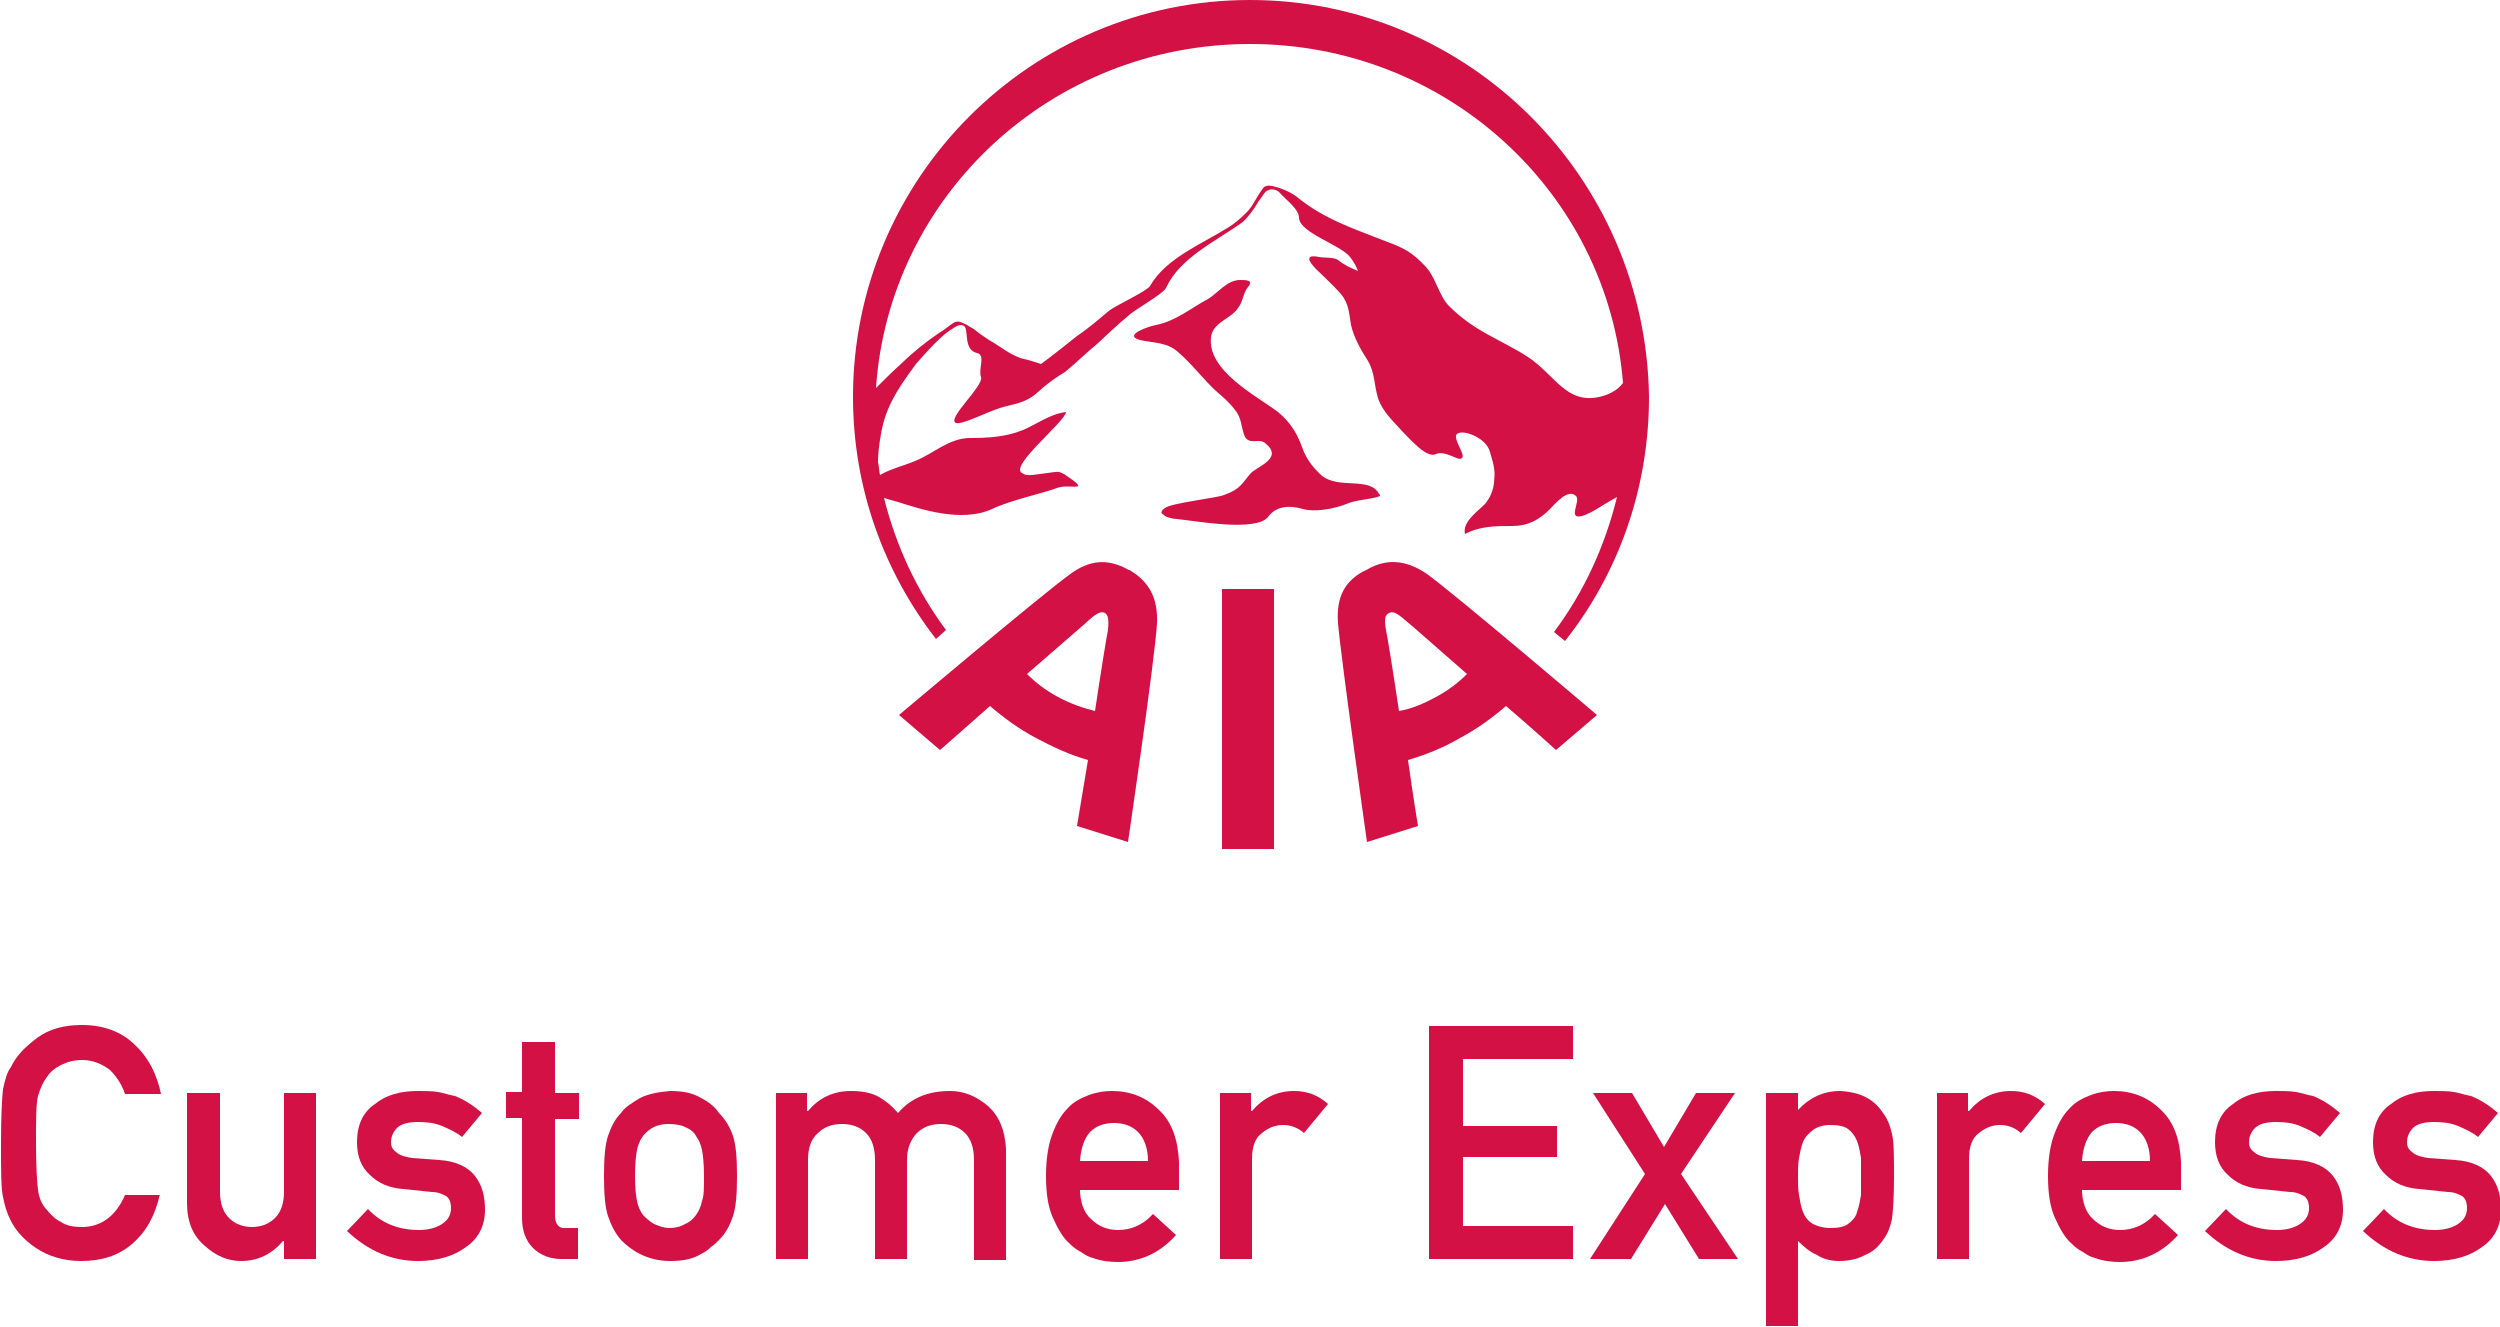 <?xml version="1.0" encoding="utf-8"?>
<!-- Generator: Adobe Illustrator 18.1.1, SVG Export Plug-In . SVG Version: 6.00 Build 0)  -->
<svg version="1.1" id="Layer_1" xmlns="http://www.w3.org/2000/svg" xmlns:xlink="http://www.w3.org/1999/xlink" x="0px" y="0px"
	 viewBox="0 0 250 132.7" enable-background="new 0 0 250 132.7" xml:space="preserve">
<g>
	<path fill="#D31145" d="M16,119.4c-0.5,2.2-1.4,3.8-2.8,5c-1.4,1.2-3.1,1.7-5.1,1.7c-1.8,0-3.3-0.5-4.5-1.3
		C2.4,124,1.5,123,1,121.9c-0.2-0.4-0.3-0.7-0.4-1c-0.1-0.3-0.2-0.7-0.3-1.2c-0.2-0.9-0.2-2.7-0.2-5.4c0-2.7,0.1-4.5,0.2-5.4
		c0.2-0.9,0.4-1.7,0.8-2.2c0.5-1.1,1.4-2,2.6-2.9c1.2-0.9,2.7-1.3,4.5-1.3c2.2,0,4,0.7,5.3,2c1.4,1.3,2.2,3,2.6,4.9h-3.6
		c-0.3-0.9-0.8-1.7-1.5-2.4c-0.8-0.6-1.7-1-2.8-1c-0.8,0-1.5,0.2-2.1,0.5c-0.6,0.3-1.1,0.7-1.4,1.2c-0.4,0.5-0.7,1.2-0.9,1.9
		c-0.2,0.8-0.2,2.4-0.2,4.7c0,2.3,0.1,3.9,0.2,4.7c0.1,0.8,0.4,1.5,0.9,2c0.4,0.5,0.8,0.9,1.4,1.2c0.6,0.4,1.3,0.5,2.1,0.5
		c1.9,0,3.4-1.1,4.3-3.2H16z"/>
	<path fill="#D31145" d="M18.7,109.3H22v9.9c0,1.1,0.3,2,0.9,2.6c0.6,0.6,1.4,0.9,2.3,0.9s1.7-0.3,2.3-0.9c0.6-0.6,0.9-1.5,0.9-2.6
		v-9.9h3.2v16.6h-3.2v-1.8h-0.1c-1.1,1.3-2.5,2-4.2,2c-1.3,0-2.5-0.5-3.6-1.5c-1.2-1-1.8-2.4-1.8-4.3V109.3z"/>
	<path fill="#D31145" d="M36.8,120.9c1.3,1.4,3,2.1,5.1,2.1c0.9,0,1.7-0.2,2.3-0.6c0.6-0.4,0.9-0.9,0.9-1.6c0-0.6-0.2-1-0.5-1.2
		c-0.4-0.2-0.8-0.4-1.4-0.4l-2.9-0.3c-1.4-0.1-2.5-0.6-3.3-1.4c-0.9-0.8-1.3-1.9-1.3-3.3c0-1.7,0.6-3,1.8-3.8
		c1.1-0.9,2.5-1.3,4.3-1.3c0.7,0,1.4,0,2,0.1c0.6,0.1,1.1,0.3,1.7,0.4c1,0.4,1.9,1,2.7,1.7l-2,2.4c-0.6-0.5-1.3-0.8-2-1.1
		c-0.7-0.3-1.5-0.4-2.4-0.4c-1,0-1.7,0.2-2.1,0.6c-0.4,0.4-0.6,0.9-0.6,1.4c0,0.4,0.1,0.7,0.5,1c0.3,0.3,0.9,0.5,1.6,0.6l2.7,0.2
		c1.7,0.1,2.9,0.7,3.6,1.6c0.7,0.9,1,2,1,3.4c0,1.6-0.7,2.9-1.9,3.7c-1.2,0.9-2.8,1.4-4.8,1.4c-2.6,0-5-1-7.1-3L36.8,120.9z"/>
	<path fill="#D31145" d="M52.3,104.2h3.2v5.1h2.4v2.6h-2.4v9.7c0,0.8,0.4,1.3,1.1,1.2h1.2v3.1h-1.7c-1.1,0-2.1-0.4-2.8-1.1
		c-0.7-0.7-1.1-1.7-1.1-3v-10h-1.6v-2.6h1.6V104.2z"/>
	<path fill="#D31145" d="M60.4,117.6c0-1.8,0.1-3.1,0.4-4c0.3-0.9,0.7-1.7,1.3-2.3c0.4-0.6,1.1-1,1.9-1.5c0.8-0.4,1.8-0.6,3-0.7
		c1.3,0,2.3,0.2,3.1,0.7c0.8,0.4,1.4,0.9,1.8,1.5c0.6,0.6,1.1,1.4,1.4,2.3c0.3,0.9,0.4,2.3,0.4,4c0,1.8-0.1,3.1-0.4,4
		c-0.3,0.9-0.7,1.7-1.4,2.4c-0.2,0.2-0.5,0.5-0.8,0.7c-0.3,0.3-0.6,0.5-1,0.7c-0.8,0.5-1.8,0.7-3.1,0.7c-1.2,0-2.2-0.3-3-0.7
		c-0.8-0.4-1.4-0.9-1.9-1.4c-0.6-0.7-1-1.5-1.3-2.4C60.5,120.7,60.4,119.4,60.4,117.6z M70.4,117.6c0-1.2-0.1-2.1-0.2-2.6
		c-0.1-0.5-0.3-1-0.6-1.4c-0.2-0.4-0.6-0.7-1.1-0.9c-0.4-0.2-1-0.3-1.6-0.3c-0.6,0-1.1,0.1-1.5,0.3c-0.4,0.2-0.8,0.5-1.1,0.9
		c-0.3,0.4-0.5,0.9-0.6,1.4c-0.1,0.5-0.2,1.4-0.2,2.6c0,1.2,0.1,2,0.2,2.5c0.1,0.5,0.3,1,0.6,1.4c0.3,0.3,0.6,0.6,1.1,0.9
		c0.5,0.2,1,0.4,1.5,0.4c0.6,0,1.1-0.1,1.6-0.4c0.5-0.2,0.8-0.5,1.1-0.9c0.3-0.4,0.5-0.9,0.6-1.4C70.4,119.6,70.4,118.8,70.4,117.6z
		"/>
	<path fill="#D31145" d="M77.5,109.3h3.2v1.8h0.1c1.1-1.3,2.5-2,4.3-2c1.2,0,2.1,0.2,2.8,0.6c0.7,0.4,1.3,0.9,1.9,1.6
		c1.3-1.5,3-2.2,5.2-2.2c1.4,0,2.6,0.5,3.8,1.5c1.1,1,1.7,2.4,1.8,4.3v11.1h-3.2V116c0-1.2-0.3-2.1-0.9-2.7
		c-0.6-0.6-1.4-0.9-2.4-0.9s-1.8,0.3-2.4,0.9c-0.6,0.6-1,1.5-1,2.7v9.9h-3.2V116c0-1.2-0.3-2.1-0.9-2.7c-0.6-0.6-1.4-0.9-2.4-0.9
		s-1.8,0.3-2.4,0.9c-0.7,0.6-1,1.5-1,2.7v9.9h-3.2V109.3z"/>
	<path fill="#D31145" d="M108,118.9c0,1.3,0.4,2.4,1.1,3c0.7,0.7,1.6,1.1,2.7,1.1c1.3,0,2.5-0.5,3.5-1.6l2.3,2.1
		c-1.6,1.8-3.6,2.7-5.8,2.7c-0.8,0-1.7-0.1-2.5-0.4c-0.4-0.1-0.8-0.3-1.2-0.6c-0.4-0.2-0.8-0.5-1.1-0.8c-0.7-0.6-1.2-1.5-1.7-2.6
		c-0.5-1.1-0.7-2.5-0.7-4.2c0-1.6,0.2-3,0.6-4.1c0.4-1.1,0.9-2,1.5-2.6c0.6-0.7,1.4-1.1,2.2-1.4c0.8-0.3,1.6-0.4,2.3-0.4
		c1.8,0,3.4,0.6,4.7,1.9c1.3,1.2,1.9,3,2,5.2v2.8H108z M114.8,116.1c0-1.3-0.4-2.3-1-2.9c-0.6-0.6-1.4-0.9-2.4-0.9
		c-1,0-1.8,0.3-2.4,0.9c-0.6,0.7-0.9,1.6-1,2.9H114.8z"/>
	<path fill="#D31145" d="M121.9,109.3h3.2v1.8h0.1c1.1-1.3,2.5-2,4.2-2c1.3,0,2.4,0.4,3.4,1.3l-2.4,2.9c-0.7-0.6-1.4-0.8-2.1-0.8
		c-0.8,0-1.5,0.3-2.1,0.8c-0.7,0.5-1,1.4-1,2.6v10h-3.2V109.3z"/>
	<path fill="#D31145" d="M142.9,102.6h14.4v3.3h-11v6.7h9.4v3.1h-9.4v6.9h11v3.3h-14.4V102.6z"/>
	<path fill="#D31145" d="M159.3,109.3h3.9l3.2,5.4l3.2-5.4h3.9l-5.4,8.1l5.7,8.5h-3.9l-3.4-5.5l-3.4,5.5H159l5.5-8.5L159.3,109.3z"
		/>
	<path fill="#D31145" d="M176.6,109.3h3.2v1.7c1.1-1.2,2.5-1.9,4.2-1.9c2,0.1,3.4,0.8,4.3,2.2c0.4,0.5,0.7,1.2,0.9,2.1
		c0.2,0.8,0.2,2.3,0.2,4.3c0,2-0.1,3.4-0.2,4.2c-0.2,0.9-0.5,1.6-0.9,2.1c-0.4,0.6-1,1.2-1.8,1.5c-0.7,0.4-1.6,0.6-2.6,0.6
		c-0.8,0-1.6-0.2-2.2-0.6c-0.7-0.3-1.3-0.8-1.9-1.4v8.5h-3.2V109.3z M183,122.8c0.8,0,1.4-0.1,1.8-0.4c0.4-0.3,0.8-0.7,0.9-1.2
		c0.2-0.5,0.3-1.1,0.4-1.7c0-0.6,0-1.2,0-1.8c0-0.7,0-1.3,0-1.9c-0.1-0.6-0.2-1.2-0.4-1.7c-0.2-0.5-0.5-0.9-0.9-1.2
		c-0.4-0.3-1-0.4-1.8-0.4c-0.7,0-1.3,0.2-1.7,0.5c-0.4,0.3-0.8,0.7-1,1.2c-0.2,0.5-0.3,1.1-0.4,1.6c-0.1,0.6-0.1,1.2-0.1,1.9
		c0,0.6,0,1.2,0.1,1.8c0.1,0.6,0.2,1.2,0.4,1.7c0.2,0.5,0.5,0.9,1,1.2C181.7,122.6,182.3,122.8,183,122.8z"/>
	<path fill="#D31145" d="M193.6,109.3h3.2v1.8h0.1c1.1-1.3,2.5-2,4.2-2c1.3,0,2.4,0.4,3.4,1.3l-2.4,2.9c-0.7-0.6-1.4-0.8-2.1-0.8
		c-0.8,0-1.5,0.3-2.1,0.8c-0.7,0.5-1,1.4-1,2.6v10h-3.2V109.3z"/>
	<path fill="#D31145" d="M208.2,118.9c0,1.3,0.4,2.4,1.1,3c0.7,0.7,1.6,1.1,2.7,1.1c1.3,0,2.5-0.5,3.5-1.6l2.3,2.1
		c-1.6,1.8-3.6,2.7-5.8,2.7c-0.8,0-1.7-0.1-2.5-0.4c-0.4-0.1-0.8-0.3-1.2-0.6c-0.4-0.2-0.8-0.5-1.1-0.8c-0.7-0.6-1.2-1.5-1.7-2.6
		c-0.5-1.1-0.7-2.5-0.7-4.2c0-1.6,0.2-3,0.6-4.1c0.4-1.1,0.9-2,1.5-2.6c0.6-0.7,1.4-1.1,2.2-1.4c0.8-0.3,1.6-0.4,2.3-0.4
		c1.8,0,3.4,0.6,4.7,1.9c1.3,1.2,1.9,3,2,5.2v2.8H208.2z M215,116.1c0-1.3-0.4-2.3-1-2.9c-0.6-0.6-1.4-0.9-2.4-0.9
		c-1,0-1.8,0.3-2.4,0.9c-0.6,0.7-0.9,1.6-1,2.9H215z"/>
	<path fill="#D31145" d="M222.6,120.9c1.3,1.4,3,2.1,5.1,2.1c0.9,0,1.7-0.2,2.3-0.6c0.6-0.4,0.9-0.9,0.9-1.6c0-0.6-0.2-1-0.5-1.2
		c-0.4-0.2-0.8-0.4-1.4-0.4l-2.9-0.3c-1.4-0.1-2.5-0.6-3.3-1.4c-0.9-0.8-1.3-1.9-1.3-3.3c0-1.7,0.6-3,1.8-3.8
		c1.1-0.9,2.5-1.3,4.3-1.3c0.7,0,1.4,0,2,0.1c0.6,0.1,1.1,0.3,1.7,0.4c1,0.4,1.9,1,2.7,1.7l-2,2.4c-0.6-0.5-1.3-0.8-2-1.1
		c-0.7-0.3-1.5-0.4-2.4-0.4c-1,0-1.7,0.2-2.1,0.6c-0.4,0.4-0.6,0.9-0.6,1.4c0,0.4,0.1,0.7,0.5,1c0.3,0.3,0.9,0.5,1.6,0.6l2.7,0.2
		c1.7,0.1,2.9,0.7,3.6,1.6c0.7,0.9,1,2,1,3.4c0,1.6-0.7,2.9-1.9,3.7c-1.2,0.9-2.8,1.4-4.8,1.4c-2.6,0-5-1-7.1-3L222.6,120.9z"/>
	<path fill="#D31145" d="M238.4,120.9c1.3,1.4,3,2.1,5.1,2.1c0.9,0,1.7-0.2,2.3-0.6c0.6-0.4,0.9-0.9,0.9-1.6c0-0.6-0.2-1-0.5-1.2
		c-0.4-0.2-0.8-0.4-1.4-0.4l-2.9-0.3c-1.4-0.1-2.5-0.6-3.3-1.4c-0.9-0.8-1.3-1.9-1.3-3.3c0-1.7,0.6-3,1.8-3.8
		c1.1-0.9,2.5-1.3,4.3-1.3c0.7,0,1.4,0,2,0.1c0.6,0.1,1.1,0.3,1.7,0.4c1,0.4,1.9,1,2.7,1.7l-2,2.4c-0.6-0.5-1.3-0.8-2-1.1
		c-0.7-0.3-1.5-0.4-2.4-0.4c-1,0-1.7,0.2-2.1,0.6c-0.4,0.4-0.6,0.9-0.6,1.4c0,0.4,0.1,0.7,0.5,1c0.3,0.3,0.9,0.5,1.6,0.6l2.7,0.2
		c1.7,0.1,2.9,0.7,3.6,1.6c0.7,0.9,1,2,1,3.4c0,1.6-0.7,2.9-1.9,3.7c-1.2,0.9-2.8,1.4-4.8,1.4c-2.6,0-5-1-7.1-3L238.4,120.9z"/>
</g>
<path fill="#D31145" d="M137.9,49.4c-0.9-1.8-4.1-0.4-5.8-1.9c-0.4-0.4-1.4-1.3-1.9-2.8c-0.5-1.4-1.2-2.5-2.4-3.5
	c-2.1-1.6-7.1-4.1-6.7-7.5c0.2-1.5,2-1.8,2.7-2.9c0.5-0.6,0.5-1.5,1-2.1c0.6-0.7-0.2-0.7-0.8-0.7c-1.3,0-2.2,1.3-3.2,1.9
	c-1.7,0.9-3.2,2.2-5.2,2.6c-0.6,0.1-3.4,1-1.6,1.5c1.3,0.3,2.7,0.2,3.8,1.2c1.4,1.2,2.5,2.7,3.8,3.9c0.7,0.6,1.4,1.2,1.9,1.9
	c0.7,0.8,0.6,1.8,1,2.7c0.5,0.8,1.4,0.1,2,0.6c1.9,1.5-0.7,2.3-1.4,3c-0.9,1-1,1.6-2.7,2.2c-0.7,0.3-5.3,0.8-5.9,1.3
	c-0.6,0.4-0.3,0.6-0.1,0.7c0.1,0.2,0.9,0.4,1.3,0.4c1.9,0.2,7.9,1.3,9.1-0.2c0.8-1.1,2.1-1.2,3.5-0.8c1,0.3,2.9,0.1,4.6-0.6
	C135.9,49.9,138.6,49.8,137.9,49.4 M136.8,56.9c0,0-0.1,0.1-0.2,0.1c-0.1,0.1-0.2,0.1-0.2,0.1c-1.9,1-2.8,2.6-2.6,5.2
	c0.3,3.6,2.9,21.9,2.9,21.9l5.1-1.6c0,0-0.5-3-1-6.6c1.7-0.5,3.5-1.2,5.2-2.2c1.7-0.9,3.2-2,4.6-3.2c2.8,2.4,5,4.4,5,4.4l4.1-3.5
	c0,0-14.1-12-17-14.1C140.5,55.9,138.6,55.9,136.8,56.9 M143.6,69.7c-1.3,0.7-2.5,1.2-3.7,1.4c-0.6-4-1.2-7.7-1.3-8.1
	c-0.2-1.1-0.1-1.5,0.3-1.7c0.4-0.2,0.8,0,1.6,0.7c0.4,0.3,3.1,2.7,6.2,5.4C145.9,68.2,144.9,69,143.6,69.7 M122.2,84.9h5.2v-26h-5.2
	V84.9z M113.1,57.1c0,0-0.1-0.1-0.2-0.1c-0.1,0-0.2-0.1-0.2-0.1c0,0,0,0,0,0c-1.9-1-3.7-1-5.8,0.6c-2.9,2.1-17,14-17,14l4.1,3.5
	c0,0,2.3-2,5-4.4c1.4,1.2,2.9,2.3,4.6,3.2c1.7,0.9,3.4,1.7,5.2,2.2c-0.6,3.6-1.1,6.6-1.1,6.6l5.1,1.6c0,0,2.7-18.3,2.9-21.9
	C115.8,59.8,114.9,58.2,113.1,57.1 M110.8,63c-0.1,0.4-0.7,4.1-1.3,8.1c-1.2-0.3-2.4-0.7-3.7-1.4c-1.3-0.7-2.3-1.5-3.1-2.3
	c3.1-2.7,5.9-5.1,6.2-5.4c0.8-0.7,1.2-0.9,1.6-0.7C110.8,61.5,110.9,61.9,110.8,63 M94.6,63c-2.9-3.9-5-8.4-6.2-13.2
	c0.3,0.1,0.7,0.2,1.4,0.4c2.2,0.7,6.4,2.1,9.4,0.7c1.9-0.9,5.2-1.6,6.5-2.1c1.2-0.5,3.7,0.6,0.7-1.4h0c0,0-0.1,0-0.2-0.1
	c-0.1,0-0.2-0.1-0.3-0.1c-0.3-0.1-2.7,0.4-3.2,0.3c-0.2,0-0.3-0.1-0.5-0.2c-1.3-0.7,4.3-5.1,4.4-6.1c-1.6,0.2-2.9,1.2-4.3,1.8
	c-1.7,0.7-3.5,0.8-5.3,0.8c-2.1,0-3.7,1.6-5.5,2.3c-0.9,0.4-2.5,0.8-3.5,1.4c-0.1-0.4-0.1-0.9-0.2-1.3c0-0.8,0.1-1.7,0.3-2.8
	c0.4-2.4,1.4-4.2,3.5-7c0,0,2.1-2.5,3.3-3.3c0.5-0.3,1-0.8,1.5-0.5c0.5,0.3-0.1,2.4,1.3,2.7c0.9,0.2,0.1,1.6,0.4,2.4
	c0.3,0.9-3.5,4.2-2.5,4.6c0.6,0.2,3.1-1.1,4.4-1.5c1.2-0.4,2.5-0.4,3.8-1.6c1.3-1.2,2.7-2,2.7-2c1.1-0.9,2.1-1.9,3.2-2.8
	c1-0.9,2-1.9,3.1-2.8c0.6-0.6,3.5-2.2,3.8-2.8c1.3-2.9,4.8-4.6,7.4-6.4c0.5-0.3,1-1,1.3-1.4c0.3-0.4,0.6-1,0.8-1.2
	c0.3-0.4,0.4-0.7,0.8-0.8c0.1-0.1,0.7-0.1,1,0.2c0.8,0.9,2,1.7,2,2.6c0.1,1.5,4.2,2.7,5.1,3.9c0.4,0.5,0.6,0.9,0.8,1.4
	c-0.7-0.3-1.4-0.6-2-1.1c-0.4-0.3-1.4-0.2-1.9-0.3c-1.4-0.3-1.1,0.4-0.3,1.2c0.8,0.8,1.7,1.6,2.5,2.5c0.8,1,0.8,1.9,1,3.1
	c0.3,1.3,1,2.5,1.7,3.6c0.7,1.2,0.6,2.4,1,3.7c0.4,1.3,1.5,2.3,2.4,3.3c0.8,0.8,2.5,2.8,3.4,2.3c1-0.4,2.3,0.8,2.6,0.4
	c0.4-0.3-1-2-0.5-2.4c0.5-0.5,2.9,0.3,3.3,1.8c0.5,1.7,0.5,1.9,0.4,3.1c-0.1,0.8-0.4,1.5-0.9,2.1c-0.7,0.7-2.3,1.8-2,3
	c1.5-0.8,3.1-0.8,4.7-0.8c1.6,0,2.7-0.6,3.8-1.7c0.5-0.5,1.8-2.1,2.6-1.3c0.5,0.5-0.9,2.4,0.6,2c1-0.3,1.9-1,2.8-1.5
	c0.2-0.1,0.5-0.3,0.7-0.4c-1.2,4.9-3.3,9.5-6.3,13.5l1.1,0.9c5.3-6.7,8.4-15.2,8.4-24.4C164.6,17.8,146.9,0,125,0
	c-21.9,0-39.7,17.8-39.7,39.7c0,9.1,3.1,17.5,8.3,24.2L94.6,63z M125,4.4c19.7,0,35.8,14.9,37.3,33.9c-0.6,0.8-1.5,1.2-2.4,1.4
	c-3.3,0.7-4.4-2.2-7.1-4c-2.8-1.8-5.3-2.5-7.9-5.1c-1-1-1.3-2.8-2.3-3.9c-1.4-1.5-2.2-1.9-4.1-2.6c-3.3-1.3-6.1-2.2-8.8-4.4
	c-0.5-0.4-1.5-0.9-2.5-1.1c-0.4-0.1-0.6,0-0.8,0.1c-0.4,0.5-0.8,1.2-1.1,1.7c-0.1,0.2-0.4,0.6-0.7,0.9c-0.5,0.5-1.2,1.1-1.7,1.4
	c-2.7,1.7-6.3,3.1-7.9,5.9c-0.3,0.5-3.3,1.9-4,2.4c-1.1,0.9-2.1,1.8-3.3,2.6c-1,0.8-2.5,2-3.6,2.8c-0.6-0.2-1.2-0.4-1.7-0.5
	c-1.3-0.3-2.4-1.3-3.5-1.9c-1.4-0.9-1.3-1-1.7-1.2c-0.4-0.2-0.6-0.4-0.7-0.4c-1.1-0.6-1.1,0-2.6,0.9c-1.2,0.8-2.7,2-3.7,3
	c-0.9,0.8-1.7,1.6-2.6,2.5C88.9,19.6,105.1,4.4,125,4.4"/>
</svg>
